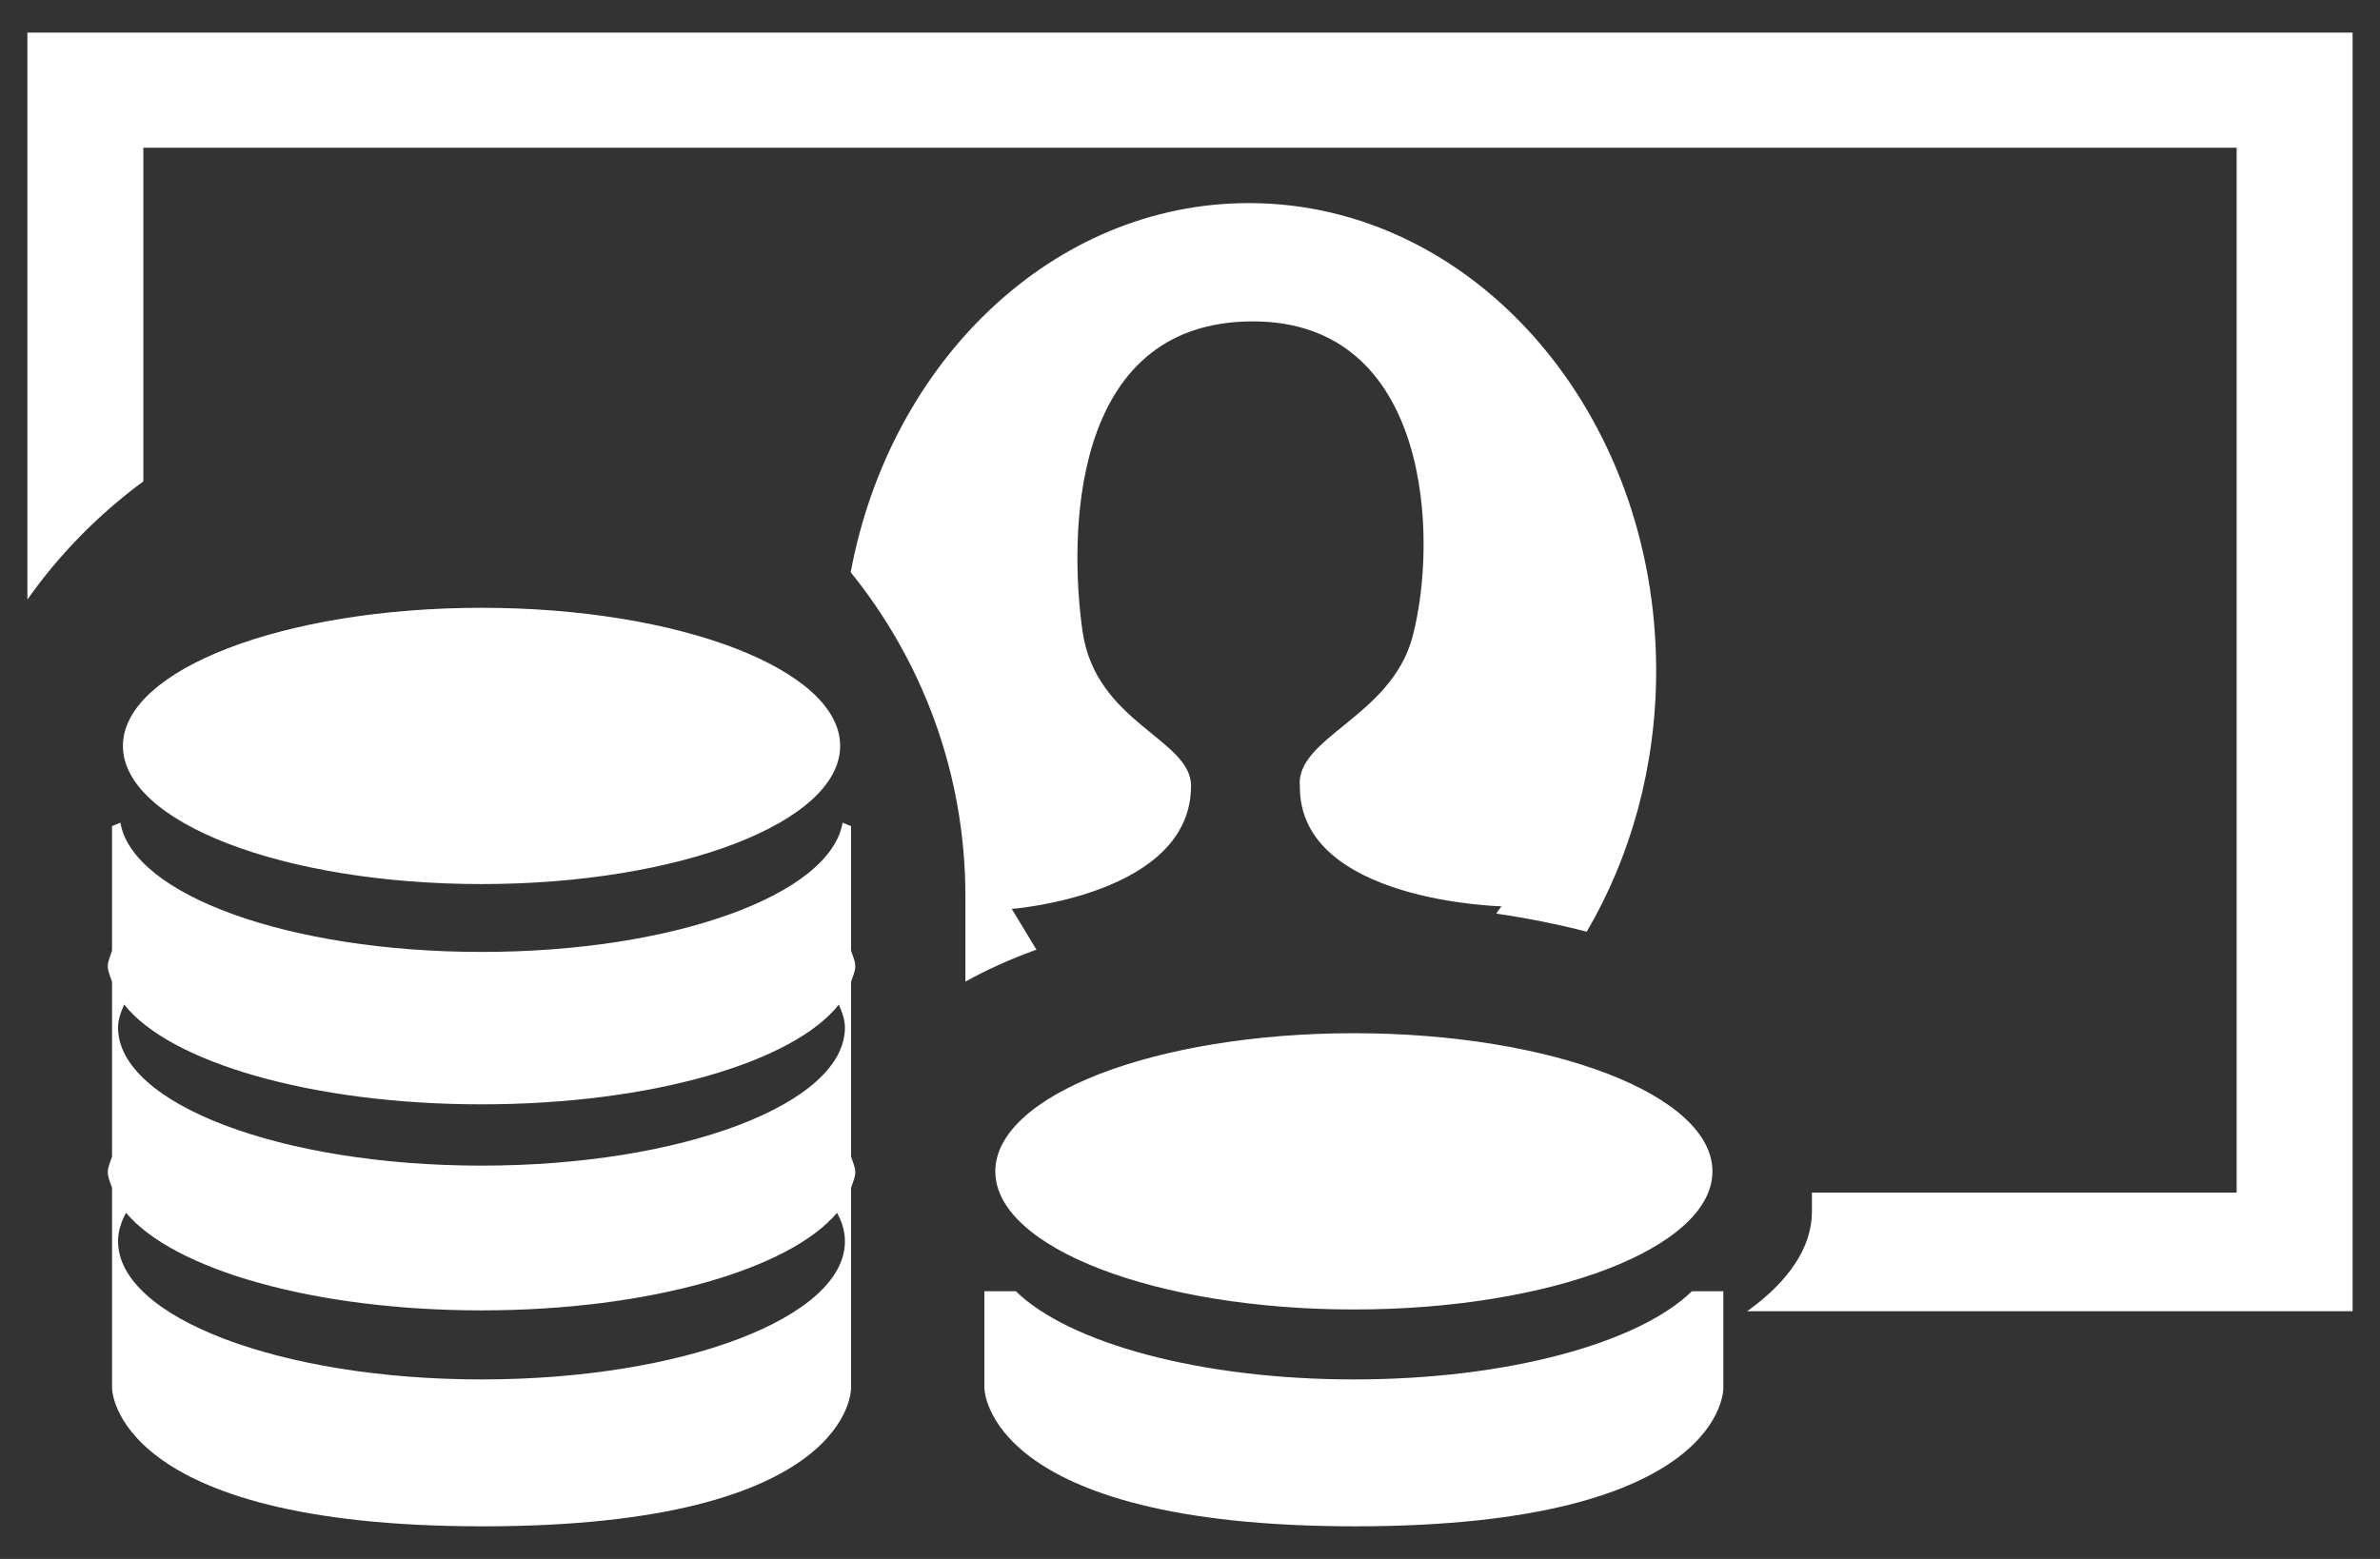 <?xml version="1.0" encoding="utf-8"?>
<!-- Generator: Adobe Illustrator 17.1.0, SVG Export Plug-In . SVG Version: 6.00 Build 0)  -->
<!DOCTYPE svg PUBLIC "-//W3C//DTD SVG 1.1//EN" "http://www.w3.org/Graphics/SVG/1.1/DTD/svg11.dtd">
<svg version="1.1" id="Layer_1" xmlns="http://www.w3.org/2000/svg" xmlns:xlink="http://www.w3.org/1999/xlink" x="0px" y="0px"
	 viewBox="0 0 174 114" enable-background="new 0 0 174 114" xml:space="preserve">
<rect x="0" y="0" width="174" height="114" fill="#333333" stroke="none"/>
<path fill-rule="evenodd" clip-rule="evenodd" fill="#FFFFFF" d="M127.736,95.883c2.988-2.139,4.733-4.628,4.733-7.293v-1.382h31.05
	V10.804H10.481v24.395c-3.272,2.416-6.135,5.319-8.478,8.643V2.385h169.994v93.499H127.736L127.736,95.883z M8.987,54.545
	c0-5.575,11.737-10.098,26.218-10.098c14.475,0,26.218,4.522,26.218,10.098c0,5.582-11.743,10.104-26.218,10.104
	C20.724,64.649,8.987,60.127,8.987,54.545L8.987,54.545z M7.881,70.659c0-0.388,0.191-0.757,0.309-1.139v-9.11l0.612-0.25
	c0.902,5.273,12.316,9.452,26.403,9.452s25.501-4.187,26.396-9.452l0.619,0.25v9.11c0.119,0.382,0.309,0.75,0.309,1.139
	c0,0.388-0.191,0.757-0.309,1.139v12.783c0.119,0.382,0.309,0.75,0.309,1.139c0,0.388-0.191,0.757-0.309,1.139v14.653
	c0,0,0.184,10.104-26.922,10.104c-27.107,0-27.107-10.104-27.107-10.104V86.859c-0.118-0.382-0.309-0.75-0.309-1.139
	c0-0.388,0.191-0.757,0.309-1.139V71.798C8.072,71.416,7.881,71.047,7.881,70.659L7.881,70.659z M35.205,100.873
	c14.673,0,26.567-4.522,26.567-10.098c0-0.718-0.204-1.415-0.579-2.087c-3.449,4.121-13.718,7.136-25.988,7.136
	c-12.283,0-22.545-3.008-25.988-7.136c-0.375,0.678-0.586,1.369-0.586,2.087C8.632,96.35,20.533,100.873,35.205,100.873
	L35.205,100.873z M35.205,85.239c14.673,0,26.567-4.522,26.567-10.098c0-0.573-0.204-1.132-0.448-1.678
	c-3.304,4.206-13.685,7.293-26.12,7.293c-12.447,0-22.828-3.1-26.126-7.3c-0.244,0.553-0.448,1.106-0.448,1.685
	C8.632,80.717,20.533,85.239,35.205,85.239L35.205,85.239z M91.302,14.852c16.45,0,29.779,15.305,29.779,34.183
	c0,7.07-1.876,13.639-5.075,19.096c-2.073-0.533-4.285-0.981-6.616-1.323l0.375-0.533c0,0-14.732-0.342-14.732-8.722
	c-0.382-3.62,6.642-5.095,8.222-10.94c1.909-7.05,1.435-23.203-11.776-23.111C78.077,23.6,78.183,39.471,79.144,46.165
	c0.954,6.701,7.932,7.873,7.932,11.302c0,8.004-13.106,8.998-13.106,8.998l1.804,2.982c-1.929,0.698-3.666,1.481-5.194,2.337v-6.247
	c0-8.979-3.153-17.213-8.386-23.691C65.07,26.417,77.004,14.852,91.302,14.852L91.302,14.852z M98.984,95.758
	c-14.482,0-26.218-4.522-26.218-10.098c0-5.582,11.737-10.104,26.218-10.104c14.475,0,26.212,4.522,26.212,10.104
	C125.195,91.236,113.459,95.758,98.984,95.758L98.984,95.758z M98.984,100.873c11.276,0,20.853-2.679,24.711-6.451h2.297v7.089
	c0,0,0.191,10.104-26.916,10.104s-27.107-10.104-27.107-10.104v-7.089h2.297C78.124,98.194,87.701,100.873,98.984,100.873
	L98.984,100.873z"/>
</svg>
